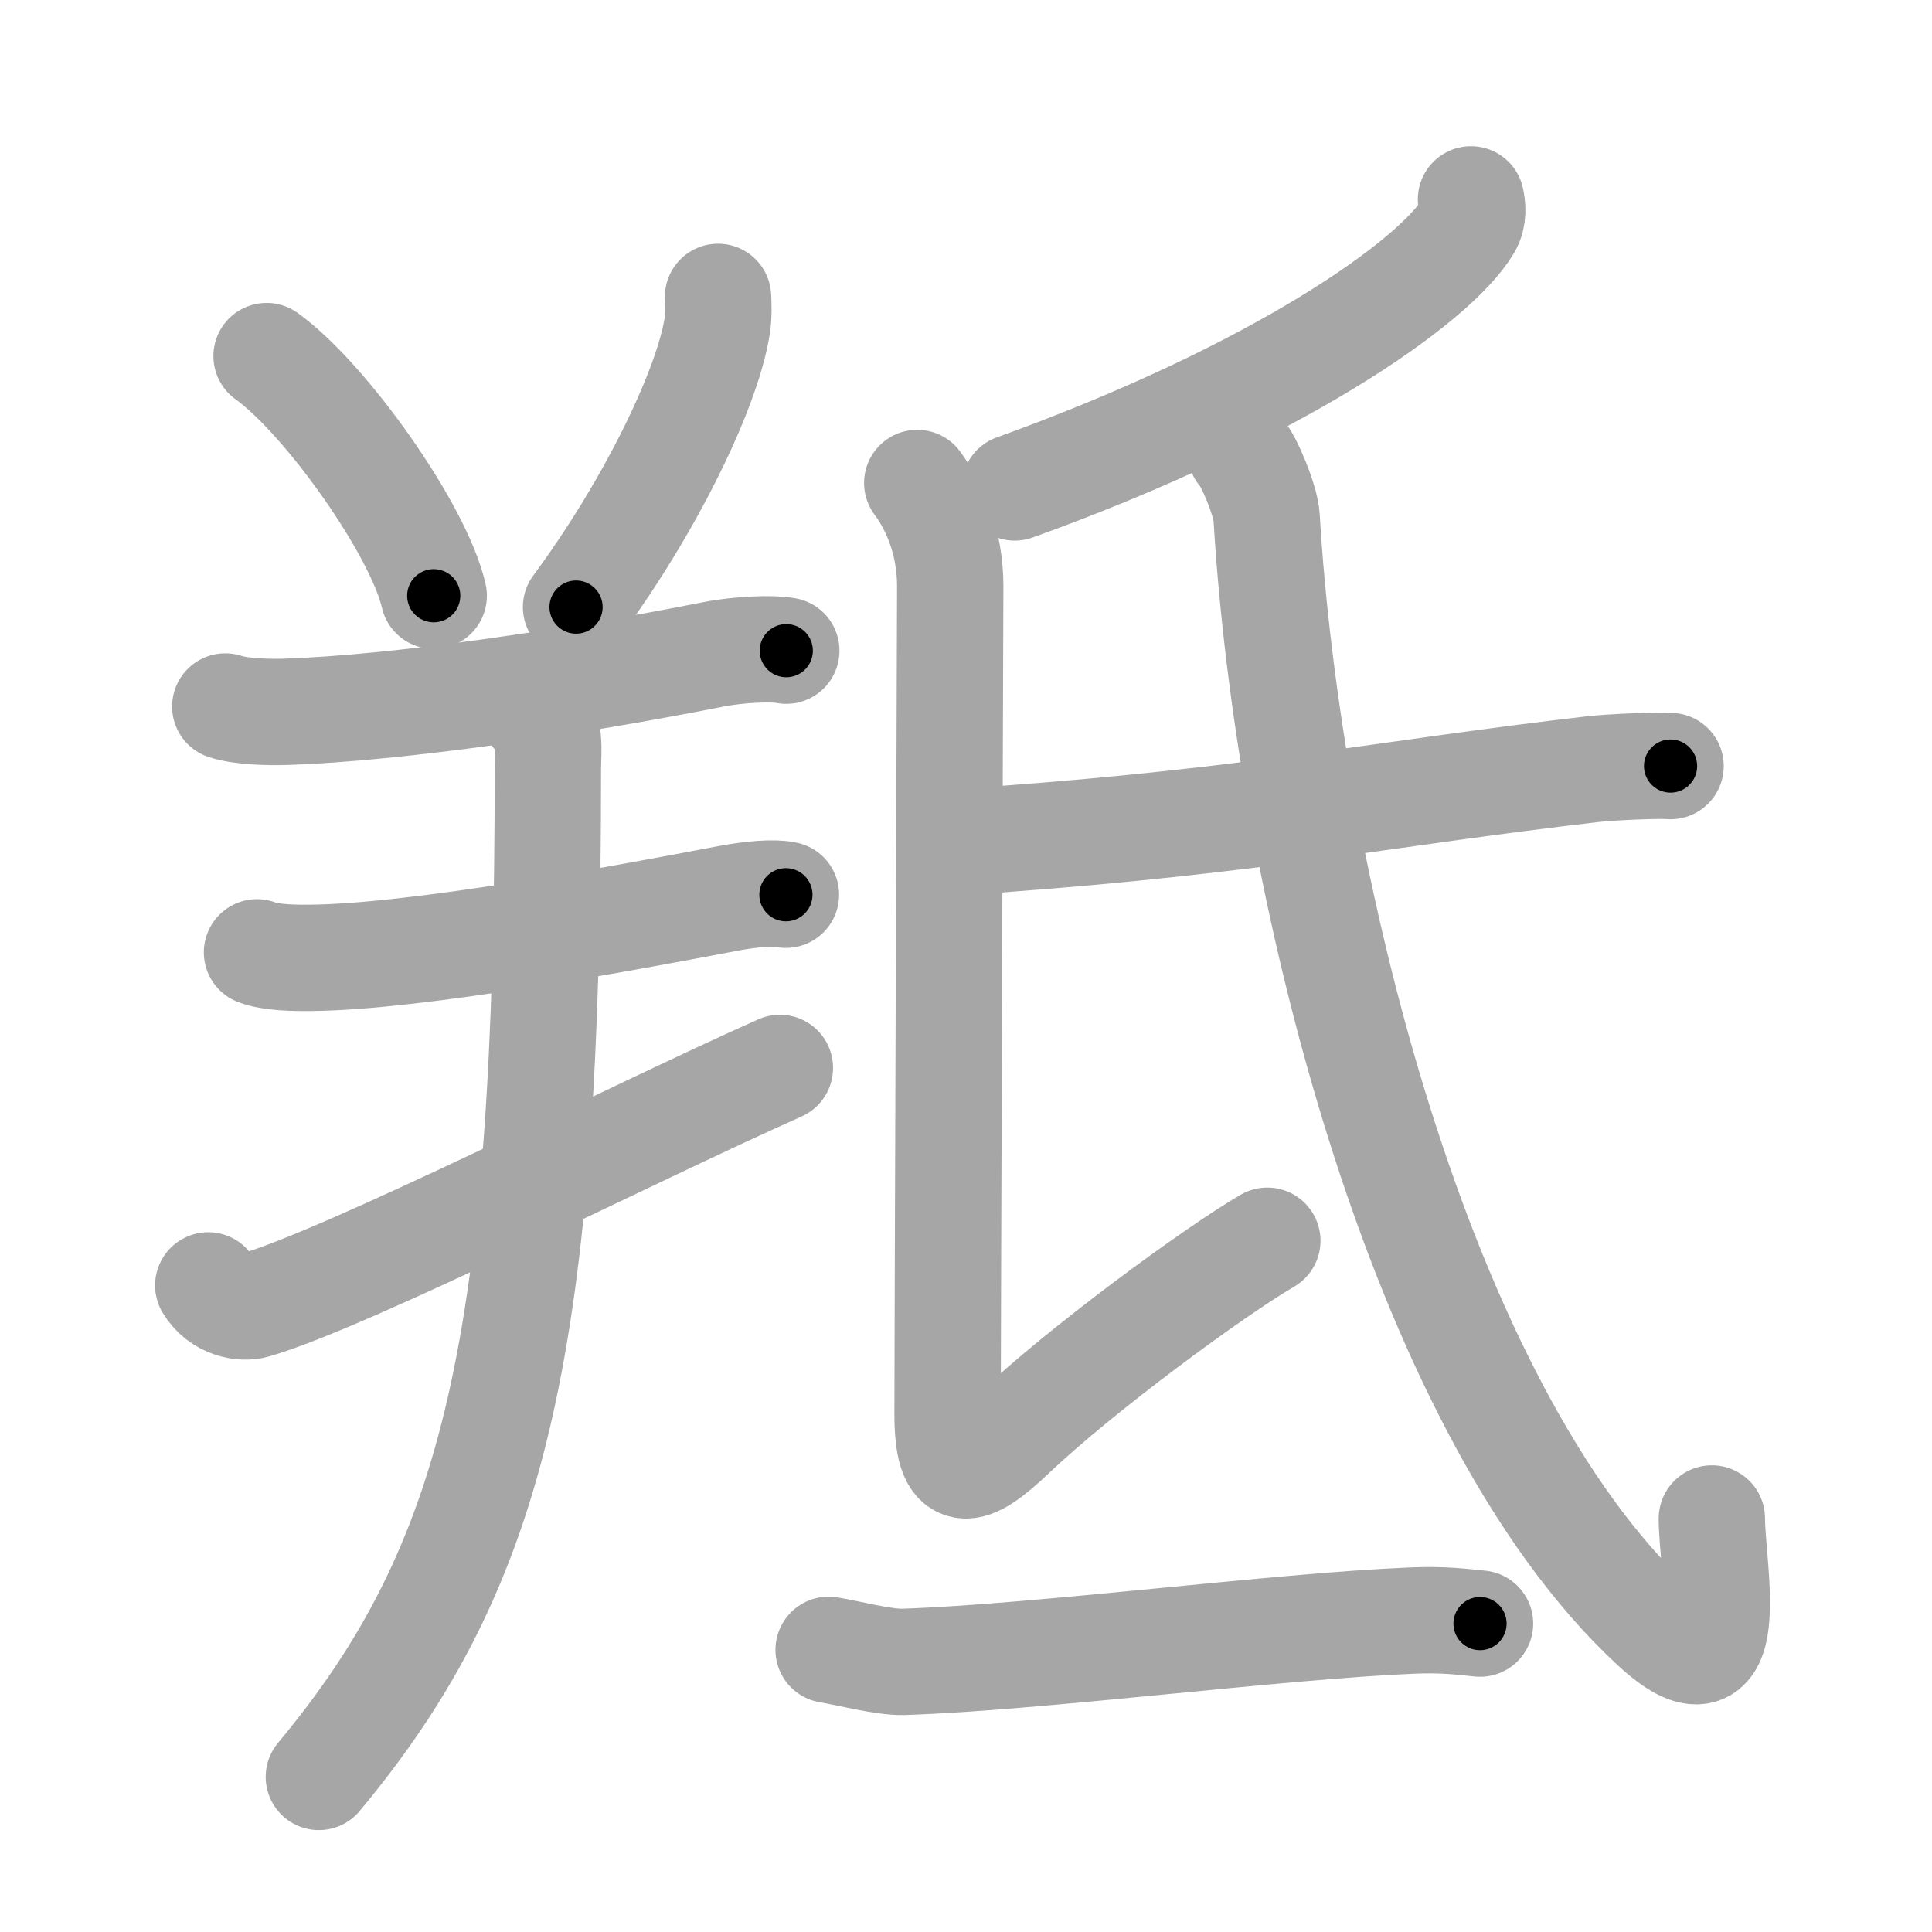 <svg xmlns="http://www.w3.org/2000/svg" viewBox="0 0 109 109" id="7f9d"><g fill="none" stroke="#a6a6a6" stroke-width="6" stroke-linecap="round" stroke-linejoin="round"><g><g><g><path d="M15.04,20.09c3.32,2.38,8.59,9.8,9.43,13.52" /><path d="M40.51,16.75c0.02,0.41,0.05,1.06-0.05,1.66c-0.55,3.49-3.71,10.09-7.96,15.84" /><path d="M12.71,39.86c0.89,0.3,2.52,0.33,3.42,0.3c6.32-0.21,16.12-1.66,24.11-3.24c1.46-0.29,3.38-0.36,4.12-0.21" /></g><path d="M14.5,53.73c0.78,0.31,2.21,0.32,2.99,0.31C23.5,54,35.5,51.75,41.11,50.68c1.28-0.24,2.58-0.35,3.23-0.2" /><path d="M11.75,72.52c0.68,1.12,1.94,1.32,2.62,1.12c5.26-1.53,21.13-9.6,29.63-13.39" /><path d="M30.18,40.31c0.96,0.39,0.73,2.23,0.73,3.04c0,32.4-2.92,44.9-12.92,56.9" /></g><g><g><path d="M82.99,11.25c0.08,0.38,0.16,0.97-0.16,1.51c-1.9,3.17-10.8,9.42-25.58,14.74" /><path d="M51.75,27.25c0.98,1.31,1.86,3.34,1.86,5.81s-0.15,42.85-0.15,46.69c0,3.84,1.19,3.53,3.65,1.19C61,77.25,68.5,71.75,71.5,70" /><path d="M54,47.52c0.67,0.13,1.9-0.13,2.57-0.18c14.59-1.08,21.62-2.59,33.25-3.94c1.1-0.13,3.87-0.24,4.43-0.18" /><path d="M70,25.5c0.47,0.46,1.41,2.78,1.46,3.67c1.19,20.05,8.46,50.21,21.86,62.59c4.95,4.57,3.26-3.28,3.26-6.09" /></g><g><path d="M46.75,93.08c1.1,0.18,3.11,0.71,4.21,0.68c7.79-0.26,21.04-2.01,28.69-2.33c1.83-0.08,2.93,0.08,3.85,0.17" /></g></g></g></g><g fill="none" stroke="#000" stroke-width="3" stroke-linecap="round" stroke-linejoin="round"><path d="M15.04,20.09c3.32,2.38,8.59,9.8,9.43,13.52" stroke-dasharray="16.692" stroke-dashoffset="16.692"><animate attributeName="stroke-dashoffset" values="16.692;16.692;0" dur="0.167s" fill="freeze" begin="0s;7f9d.click" /></path><path d="M40.51,16.75c0.02,0.41,0.05,1.06-0.05,1.66c-0.55,3.49-3.71,10.09-7.96,15.84" stroke-dasharray="19.515" stroke-dashoffset="19.515"><animate attributeName="stroke-dashoffset" values="19.515" fill="freeze" begin="7f9d.click" /><animate attributeName="stroke-dashoffset" values="19.515;19.515;0" keyTimes="0;0.461;1" dur="0.362s" fill="freeze" begin="0s;7f9d.click" /></path><path d="M12.71,39.86c0.89,0.3,2.52,0.33,3.42,0.3c6.32-0.21,16.12-1.66,24.11-3.24c1.46-0.29,3.38-0.36,4.12-0.21" stroke-dasharray="31.938" stroke-dashoffset="31.938"><animate attributeName="stroke-dashoffset" values="31.938" fill="freeze" begin="7f9d.click" /><animate attributeName="stroke-dashoffset" values="31.938;31.938;0" keyTimes="0;0.532;1" dur="0.681s" fill="freeze" begin="0s;7f9d.click" /></path><path d="M14.5,53.73c0.78,0.31,2.21,0.32,2.99,0.31C23.5,54,35.5,51.75,41.11,50.68c1.28-0.24,2.58-0.35,3.23-0.2" stroke-dasharray="30.156" stroke-dashoffset="30.156"><animate attributeName="stroke-dashoffset" values="30.156" fill="freeze" begin="7f9d.click" /><animate attributeName="stroke-dashoffset" values="30.156;30.156;0" keyTimes="0;0.693;1" dur="0.983s" fill="freeze" begin="0s;7f9d.click" /></path><path d="M11.75,72.52c0.68,1.12,1.94,1.32,2.62,1.12c5.26-1.53,21.13-9.6,29.63-13.39" stroke-dasharray="35.579" stroke-dashoffset="35.579"><animate attributeName="stroke-dashoffset" values="35.579" fill="freeze" begin="7f9d.click" /><animate attributeName="stroke-dashoffset" values="35.579;35.579;0" keyTimes="0;0.734;1" dur="1.339s" fill="freeze" begin="0s;7f9d.click" /></path><path d="M30.18,40.31c0.96,0.39,0.73,2.23,0.73,3.04c0,32.4-2.92,44.9-12.92,56.9" stroke-dasharray="62.983" stroke-dashoffset="62.983"><animate attributeName="stroke-dashoffset" values="62.983" fill="freeze" begin="7f9d.click" /><animate attributeName="stroke-dashoffset" values="62.983;62.983;0" keyTimes="0;0.739;1" dur="1.813s" fill="freeze" begin="0s;7f9d.click" /></path><path d="M82.99,11.25c0.08,0.38,0.16,0.97-0.16,1.51c-1.9,3.17-10.8,9.42-25.58,14.74" stroke-dasharray="31.404" stroke-dashoffset="31.404"><animate attributeName="stroke-dashoffset" values="31.404" fill="freeze" begin="7f9d.click" /><animate attributeName="stroke-dashoffset" values="31.404;31.404;0" keyTimes="0;0.852;1" dur="2.127s" fill="freeze" begin="0s;7f9d.click" /></path><path d="M51.75,27.25c0.98,1.31,1.86,3.34,1.86,5.81s-0.15,42.85-0.15,46.69c0,3.84,1.19,3.53,3.65,1.19C61,77.25,68.5,71.75,71.5,70" stroke-dasharray="77.561" stroke-dashoffset="77.561"><animate attributeName="stroke-dashoffset" values="77.561" fill="freeze" begin="7f9d.click" /><animate attributeName="stroke-dashoffset" values="77.561;77.561;0" keyTimes="0;0.785;1" dur="2.71s" fill="freeze" begin="0s;7f9d.click" /></path><path d="M54,47.52c0.67,0.13,1.9-0.13,2.57-0.18c14.59-1.08,21.62-2.59,33.25-3.94c1.1-0.13,3.87-0.24,4.43-0.18" stroke-dasharray="40.511" stroke-dashoffset="40.511"><animate attributeName="stroke-dashoffset" values="40.511" fill="freeze" begin="7f9d.click" /><animate attributeName="stroke-dashoffset" values="40.511;40.511;0" keyTimes="0;0.87;1" dur="3.115s" fill="freeze" begin="0s;7f9d.click" /></path><path d="M70,25.5c0.47,0.46,1.41,2.78,1.46,3.67c1.19,20.05,8.46,50.21,21.86,62.59c4.95,4.57,3.26-3.28,3.26-6.09" stroke-dasharray="82.381" stroke-dashoffset="82.381"><animate attributeName="stroke-dashoffset" values="82.381" fill="freeze" begin="7f9d.click" /><animate attributeName="stroke-dashoffset" values="82.381;82.381;0" keyTimes="0;0.834;1" dur="3.734s" fill="freeze" begin="0s;7f9d.click" /></path><path d="M46.75,93.08c1.1,0.18,3.11,0.71,4.21,0.68c7.79-0.26,21.04-2.01,28.69-2.33c1.83-0.08,2.93,0.08,3.85,0.17" stroke-dasharray="36.919" stroke-dashoffset="36.919"><animate attributeName="stroke-dashoffset" values="36.919" fill="freeze" begin="7f9d.click" /><animate attributeName="stroke-dashoffset" values="36.919;36.919;0" keyTimes="0;0.91;1" dur="4.103s" fill="freeze" begin="0s;7f9d.click" /></path></g></svg>